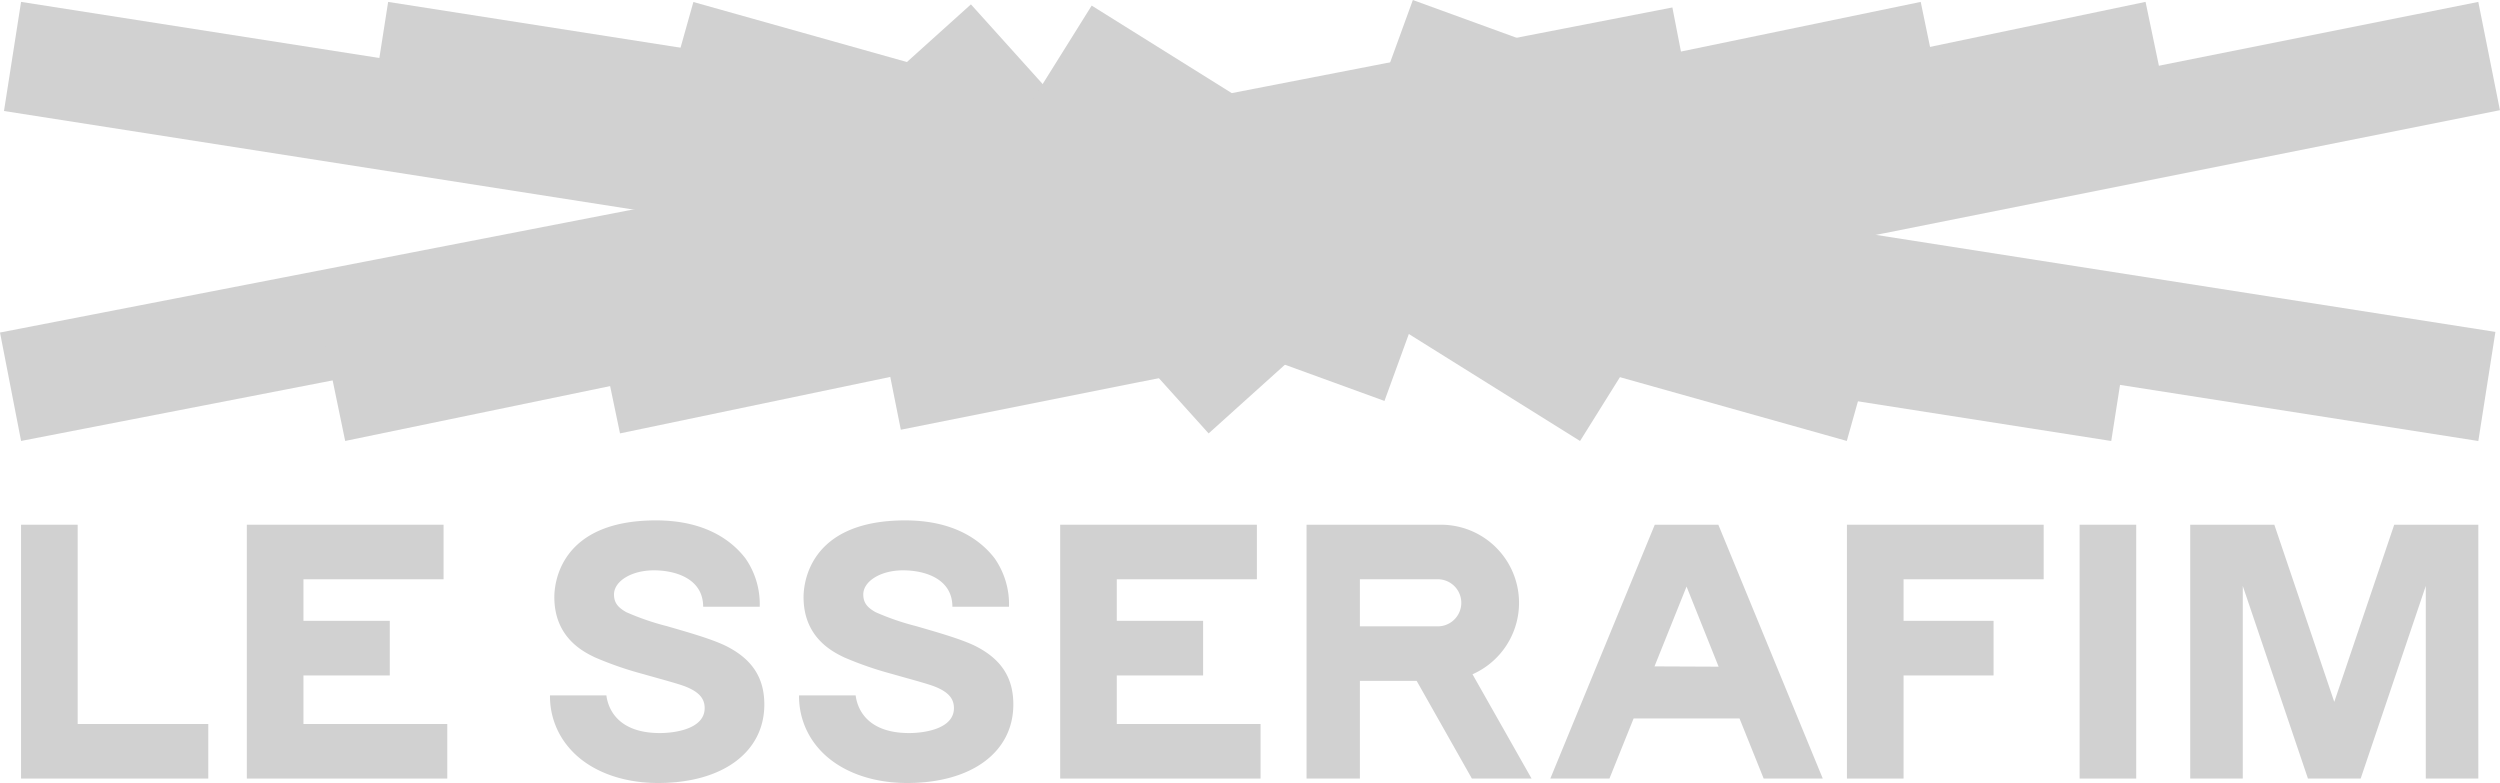 <svg xmlns="http://www.w3.org/2000/svg" viewBox="0 0 450 140.92" fill="#d1d1d1">
    <rect x="216.98" y="26.14" width="69.56" height="19.88" transform="translate(371.77 -188.15) rotate(110)" />
    <rect x="153.14" y="29.46" width="86.02" height="19.88" transform="translate(94.19 -132.73) rotate(48)" />
    <rect x="157.36" y="28.9" width="293.53" height="19.88" transform="translate(-1.72 60.35) rotate(-11.3)" />
    <rect x="106.56" y="29.23" width="284.68" height="19.88" transform="translate(-2.75 51.73) rotate(-11.8)" />
    <rect x="-0.92" y="30.42" width="306.66" height="19.88" transform="translate(-4.9 29.82) rotate(-11)" />
    <rect x="57.07" y="29.92" width="293.73" height="19.88" transform="translate(-3.85 42.18) rotate(-11.7)" />
    <rect x="117.99" y="29.93" width="221.25" height="19.88" transform="translate(19.32 -60.38) rotate(15.7)" />
    <rect x="182.41" y="30.25" width="116.08" height="19.88" transform="translate(57.84 -121.31) rotate(32)" />
    <rect x="66.02" y="29.92" width="383.93" height="19.88" transform="translate(9.27 -39.43) rotate(8.9)" />
    <rect x="-0.06" y="29.92" width="383.93" height="19.88" transform="translate(8.48 -29.21) rotate(8.9)" />
    <polygon points="13.98 94.45 3.79 94.45 3.79 140.14 37.49 140.14 37.49 130.32 13.98 130.32 13.98 94.45" />
    <polygon
        points="54.62 121.58 70.16 121.58 70.16 111.75 54.62 111.75 54.62 104.27 79.84 104.27 79.84 94.45 44.43 94.45 44.43 140.14 80.51 140.14 80.51 130.32 54.62 130.32 54.62 121.58" />
    <polygon
        points="201.02 121.58 216.56 121.58 216.56 111.75 201.02 111.75 201.02 104.27 226.24 104.27 226.24 94.45 190.83 94.45 190.83 140.14 226.9 140.14 226.9 130.32 201.02 130.32 201.02 121.58" />
    <polygon
        points="332.45 94.45 332.45 140.14 342.64 140.14 342.64 121.58 358.84 121.58 358.84 111.75 342.64 111.75 342.64 104.27 367.86 104.27 367.86 94.45 332.45 94.45" />
    <rect x="374.33" y="94.45" width="10.19" height="45.69" />
    <path
        d="M297.86,94.45l-18.8,45.69H289.7l4.35-10.82h19.06l4.35,10.82H328.1L309.3,94.45Zm-.05,25.5,5.77-14.37L309.35,120Z" />
    <polygon
        points="430.96 94.45 420.17 126.34 409.38 94.45 394.24 94.45 394.24 140.14 403.7 140.14 403.7 105.47 415.43 140.14 424.92 140.14 436.64 105.47 436.64 140.14 446.1 140.14 446.1 94.45 430.96 94.45" />
    <path
        d="M131,116.44c-2.6-1.38-7.67-2.77-10.94-3.73a46,46,0,0,1-7.35-2.53c-1.35-.78-2.19-1.58-2.19-3.17,0-2.4,3.14-4.35,7.17-4.35s8.88,1.57,8.88,6.55h10.18a14.41,14.41,0,0,0-2.59-8.73c-2.4-3.11-7.14-6.81-16.08-6.81-17.42,0-18.3,11.5-18.3,13.81,0,7.33,5.31,9.89,7.36,10.87a62.1,62.1,0,0,0,8.7,3c2.44.71,6.23,1.7,7.6,2.25,2.3.93,3.4,2.07,3.4,3.86,0,3.76-5.38,4.49-8.05,4.49-8.27,0-9.44-5.2-9.64-6.78H99a14.13,14.13,0,0,0,3.29,9.26c3.45,4.19,9.41,6.51,16.15,6.51,11.63,0,19.14-5.55,19.14-14.14C137.57,122.16,135.55,118.82,131,116.44Z" />
    <path
        d="M175.87,116.44c-2.61-1.38-7.68-2.77-10.94-3.73a45.66,45.66,0,0,1-7.35-2.53c-1.35-.78-2.19-1.58-2.19-3.17,0-2.4,3.13-4.35,7.16-4.35s8.88,1.57,8.88,6.55h10.19a14.43,14.43,0,0,0-2.6-8.73c-2.4-3.11-7.13-6.81-16.08-6.81-17.42,0-18.3,11.5-18.3,13.81,0,7.33,5.32,9.89,7.36,10.87a62.64,62.64,0,0,0,8.71,3c2.43.71,6.23,1.7,7.59,2.25,2.31.93,3.41,2.07,3.41,3.86,0,3.76-5.39,4.49-8.06,4.49-8.27,0-9.44-5.2-9.63-6.78H143.83a14.16,14.16,0,0,0,3.28,9.26c3.46,4.19,9.41,6.51,16.16,6.51,11.62,0,19.13-5.55,19.13-14.14C182.4,122.16,180.39,118.82,175.87,116.44Z" />
    <path
        d="M265.05,121.37a14.06,14.06,0,0,0-5.68-26.92H235.18v45.69h9.6V122.56H255l9.94,17.58h10.74ZM259,112.74H244.78v-8.47H259a4.24,4.24,0,0,1,0,8.47Z" />
</svg>